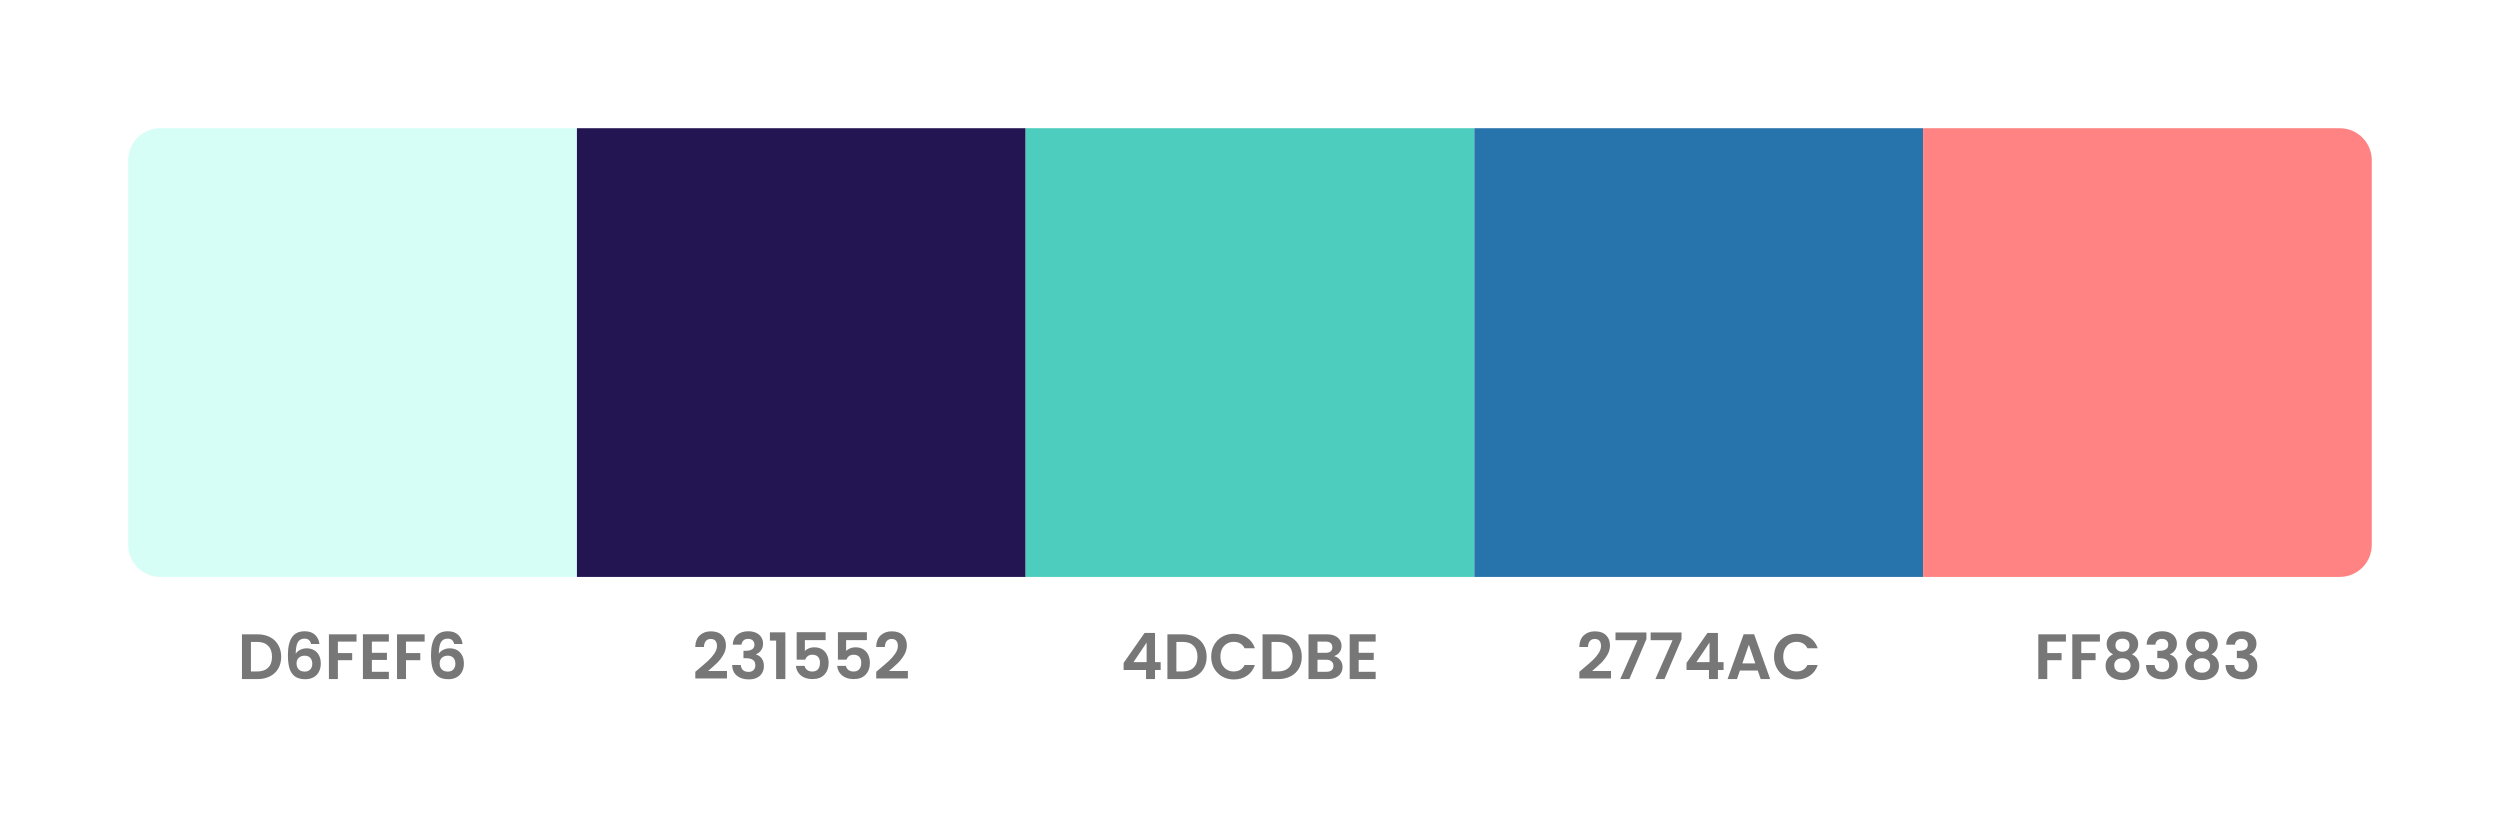 <svg width="1248" height="416" viewBox="0 0 1248 416" fill="none" xmlns="http://www.w3.org/2000/svg">
<g filter="url(#filter0_d_1688_10802)">
<path d="M48 64C48 55.163 55.163 48 64 48H272V272H64C55.163 272 48 264.837 48 256V64Z" fill="#D6FEF6"/>
<path d="M112.594 300.664C114.941 300.664 116.999 301.123 118.77 302.04C120.562 302.957 121.938 304.269 122.898 305.976C123.879 307.661 124.37 309.624 124.37 311.864C124.37 314.104 123.879 316.067 122.898 317.752C121.938 319.416 120.562 320.707 118.77 321.624C116.999 322.541 114.941 323 112.594 323H104.786V300.664H112.594ZM112.434 319.192C114.781 319.192 116.594 318.552 117.874 317.272C119.154 315.992 119.794 314.189 119.794 311.864C119.794 309.539 119.154 307.725 117.874 306.424C116.594 305.101 114.781 304.44 112.434 304.44H109.266V319.192H112.434ZM139.308 305.496C139.094 304.6 138.721 303.928 138.188 303.48C137.676 303.032 136.929 302.808 135.948 302.808C134.476 302.808 133.388 303.405 132.684 304.6C132.001 305.773 131.649 307.693 131.628 310.36C132.14 309.507 132.886 308.845 133.868 308.376C134.849 307.885 135.916 307.64 137.068 307.64C138.454 307.64 139.681 307.939 140.748 308.536C141.814 309.133 142.646 310.008 143.244 311.16C143.841 312.291 144.14 313.656 144.14 315.256C144.14 316.771 143.83 318.125 143.212 319.32C142.614 320.493 141.729 321.411 140.556 322.072C139.382 322.733 137.985 323.064 136.364 323.064C134.145 323.064 132.396 322.573 131.116 321.592C129.857 320.611 128.972 319.245 128.46 317.496C127.969 315.725 127.724 313.549 127.724 310.968C127.724 307.064 128.396 304.12 129.74 302.136C131.084 300.131 133.206 299.128 136.108 299.128C138.348 299.128 140.086 299.736 141.324 300.952C142.561 302.168 143.276 303.683 143.468 305.496H139.308ZM136.044 311.32C134.913 311.32 133.964 311.651 133.196 312.312C132.428 312.973 132.044 313.933 132.044 315.192C132.044 316.451 132.396 317.443 133.1 318.168C133.825 318.893 134.838 319.256 136.14 319.256C137.292 319.256 138.198 318.904 138.86 318.2C139.542 317.496 139.884 316.547 139.884 315.352C139.884 314.115 139.553 313.133 138.892 312.408C138.252 311.683 137.302 311.32 136.044 311.32ZM161.984 300.664V304.28H152.672V310.008H159.808V313.56H152.672V323H148.192V300.664H161.984ZM169.641 304.28V309.88H177.161V313.432H169.641V319.352H178.121V323H165.161V300.632H178.121V304.28H169.641ZM195.984 300.664V304.28H186.672V310.008H193.808V313.56H186.672V323H182.192V300.664H195.984ZM210.745 305.496C210.532 304.6 210.158 303.928 209.625 303.48C209.113 303.032 208.366 302.808 207.385 302.808C205.913 302.808 204.825 303.405 204.121 304.6C203.438 305.773 203.086 307.693 203.065 310.36C203.577 309.507 204.324 308.845 205.305 308.376C206.286 307.885 207.353 307.64 208.505 307.64C209.892 307.64 211.118 307.939 212.185 308.536C213.252 309.133 214.084 310.008 214.681 311.16C215.278 312.291 215.577 313.656 215.577 315.256C215.577 316.771 215.268 318.125 214.649 319.32C214.052 320.493 213.166 321.411 211.993 322.072C210.82 322.733 209.422 323.064 207.801 323.064C205.582 323.064 203.833 322.573 202.553 321.592C201.294 320.611 200.409 319.245 199.897 317.496C199.406 315.725 199.161 313.549 199.161 310.968C199.161 307.064 199.833 304.12 201.177 302.136C202.521 300.131 204.644 299.128 207.545 299.128C209.785 299.128 211.524 299.736 212.761 300.952C213.998 302.168 214.713 303.683 214.905 305.496H210.745ZM207.481 311.32C206.35 311.32 205.401 311.651 204.633 312.312C203.865 312.973 203.481 313.933 203.481 315.192C203.481 316.451 203.833 317.443 204.537 318.168C205.262 318.893 206.276 319.256 207.577 319.256C208.729 319.256 209.636 318.904 210.297 318.2C210.98 317.496 211.321 316.547 211.321 315.352C211.321 314.115 210.99 313.133 210.329 312.408C209.689 311.683 208.74 311.32 207.481 311.32Z" fill="#777777"/>
<rect x="272" y="48" width="224" height="224" fill="#231552"/>
<path d="M332.76 317.944C334.808 316.237 336.44 314.819 337.656 313.688C338.872 312.536 339.886 311.341 340.696 310.104C341.507 308.867 341.912 307.651 341.912 306.456C341.912 305.368 341.656 304.515 341.144 303.896C340.632 303.277 339.843 302.968 338.776 302.968C337.71 302.968 336.888 303.331 336.312 304.056C335.736 304.76 335.438 305.731 335.416 306.968H331.064C331.15 304.408 331.907 302.467 333.336 301.144C334.787 299.821 336.622 299.16 338.84 299.16C341.272 299.16 343.139 299.811 344.44 301.112C345.742 302.392 346.392 304.088 346.392 306.2C346.392 307.864 345.944 309.453 345.048 310.968C344.152 312.483 343.128 313.805 341.976 314.936C340.824 316.045 339.32 317.389 337.464 318.968H346.904V322.68H331.096V319.352L332.76 317.944ZM349.791 305.816C349.898 303.683 350.645 302.04 352.031 300.888C353.439 299.715 355.285 299.128 357.567 299.128C359.125 299.128 360.458 299.405 361.567 299.96C362.677 300.493 363.509 301.229 364.063 302.168C364.639 303.085 364.927 304.131 364.927 305.304C364.927 306.648 364.575 307.789 363.871 308.728C363.189 309.645 362.367 310.264 361.407 310.584V310.712C362.645 311.096 363.605 311.779 364.287 312.76C364.991 313.741 365.343 315 365.343 316.536C365.343 317.816 365.045 318.957 364.447 319.96C363.871 320.963 363.007 321.752 361.855 322.328C360.725 322.883 359.359 323.16 357.759 323.16C355.349 323.16 353.386 322.552 351.871 321.336C350.357 320.12 349.557 318.328 349.471 315.96H353.823C353.866 317.005 354.218 317.848 354.879 318.488C355.562 319.107 356.49 319.416 357.663 319.416C358.751 319.416 359.583 319.117 360.159 318.52C360.757 317.901 361.055 317.112 361.055 316.152C361.055 314.872 360.65 313.955 359.839 313.4C359.029 312.845 357.77 312.568 356.063 312.568H355.135V308.888H356.063C359.093 308.888 360.607 307.875 360.607 305.848C360.607 304.931 360.33 304.216 359.775 303.704C359.242 303.192 358.463 302.936 357.439 302.936C356.437 302.936 355.658 303.213 355.103 303.768C354.57 304.301 354.261 304.984 354.175 305.816H349.791ZM368.34 303.8V299.672H376.052V323H371.444V303.8H368.34ZM396.157 303.544H385.789V309.016C386.237 308.461 386.877 308.013 387.709 307.672C388.541 307.309 389.427 307.128 390.365 307.128C392.072 307.128 393.469 307.501 394.557 308.248C395.645 308.995 396.435 309.955 396.925 311.128C397.416 312.28 397.661 313.517 397.661 314.84C397.661 317.293 396.957 319.267 395.549 320.76C394.163 322.253 392.179 323 389.597 323C387.165 323 385.224 322.392 383.773 321.176C382.323 319.96 381.501 318.371 381.309 316.408H385.661C385.853 317.261 386.28 317.944 386.941 318.456C387.624 318.968 388.488 319.224 389.533 319.224C390.792 319.224 391.741 318.829 392.381 318.04C393.021 317.251 393.341 316.205 393.341 314.904C393.341 313.581 393.011 312.579 392.349 311.896C391.709 311.192 390.76 310.84 389.501 310.84C388.605 310.84 387.859 311.064 387.261 311.512C386.664 311.96 386.237 312.557 385.981 313.304H381.693V299.608H396.157V303.544ZM416.751 303.544H406.383V309.016C406.831 308.461 407.471 308.013 408.303 307.672C409.135 307.309 410.02 307.128 410.959 307.128C412.666 307.128 414.063 307.501 415.151 308.248C416.239 308.995 417.028 309.955 417.519 311.128C418.01 312.28 418.255 313.517 418.255 314.84C418.255 317.293 417.551 319.267 416.143 320.76C414.756 322.253 412.772 323 410.191 323C407.759 323 405.818 322.392 404.367 321.176C402.916 319.96 402.095 318.371 401.903 316.408H406.255C406.447 317.261 406.874 317.944 407.535 318.456C408.218 318.968 409.082 319.224 410.127 319.224C411.386 319.224 412.335 318.829 412.975 318.04C413.615 317.251 413.935 316.205 413.935 314.904C413.935 313.581 413.604 312.579 412.943 311.896C412.303 311.192 411.354 310.84 410.095 310.84C409.199 310.84 408.452 311.064 407.855 311.512C407.258 311.96 406.831 312.557 406.575 313.304H402.287V299.608H416.751V303.544ZM423.073 317.944C425.121 316.237 426.753 314.819 427.969 313.688C429.185 312.536 430.198 311.341 431.009 310.104C431.819 308.867 432.225 307.651 432.225 306.456C432.225 305.368 431.969 304.515 431.457 303.896C430.945 303.277 430.155 302.968 429.089 302.968C428.022 302.968 427.201 303.331 426.625 304.056C426.049 304.76 425.75 305.731 425.729 306.968H421.377C421.462 304.408 422.219 302.467 423.649 301.144C425.099 299.821 426.934 299.16 429.153 299.16C431.585 299.16 433.451 299.811 434.753 301.112C436.054 302.392 436.705 304.088 436.705 306.2C436.705 307.864 436.257 309.453 435.361 310.968C434.465 312.483 433.441 313.805 432.289 314.936C431.137 316.045 429.633 317.389 427.777 318.968H437.217V322.68H421.409V319.352L423.073 317.944Z" fill="#777777"/>
<rect x="496" y="48" width="224" height="224" fill="#4DCDBE"/>
<path d="M544.91 318.456V314.936L555.374 299.96H560.59V314.552H563.406V318.456H560.59V323H556.11V318.456H544.91ZM556.398 304.76L549.838 314.552H556.398V304.76ZM574.579 300.664C576.925 300.664 578.984 301.123 580.755 302.04C582.547 302.957 583.923 304.269 584.883 305.976C585.864 307.661 586.355 309.624 586.355 311.864C586.355 314.104 585.864 316.067 584.883 317.752C583.923 319.416 582.547 320.707 580.755 321.624C578.984 322.541 576.925 323 574.579 323H566.771V300.664H574.579ZM574.419 319.192C576.765 319.192 578.579 318.552 579.859 317.272C581.139 315.992 581.779 314.189 581.779 311.864C581.779 309.539 581.139 307.725 579.859 306.424C578.579 305.101 576.765 304.44 574.419 304.44H571.251V319.192H574.419ZM588.62 311.8C588.62 309.603 589.111 307.64 590.092 305.912C591.095 304.163 592.449 302.808 594.156 301.848C595.884 300.867 597.815 300.376 599.948 300.376C602.444 300.376 604.631 301.016 606.508 302.296C608.385 303.576 609.697 305.347 610.444 307.608H605.292C604.78 306.541 604.055 305.741 603.116 305.208C602.199 304.675 601.132 304.408 599.916 304.408C598.615 304.408 597.452 304.717 596.428 305.336C595.425 305.933 594.636 306.787 594.06 307.896C593.505 309.005 593.228 310.307 593.228 311.8C593.228 313.272 593.505 314.573 594.06 315.704C594.636 316.813 595.425 317.677 596.428 318.296C597.452 318.893 598.615 319.192 599.916 319.192C601.132 319.192 602.199 318.925 603.116 318.392C604.055 317.837 604.78 317.027 605.292 315.96H610.444C609.697 318.243 608.385 320.024 606.508 321.304C604.652 322.563 602.465 323.192 599.948 323.192C597.815 323.192 595.884 322.712 594.156 321.752C592.449 320.771 591.095 319.416 590.092 317.688C589.111 315.96 588.62 313.997 588.62 311.8ZM622.079 300.664C624.425 300.664 626.484 301.123 628.255 302.04C630.047 302.957 631.423 304.269 632.383 305.976C633.364 307.661 633.855 309.624 633.855 311.864C633.855 314.104 633.364 316.067 632.383 317.752C631.423 319.416 630.047 320.707 628.255 321.624C626.484 322.541 624.425 323 622.079 323H614.271V300.664H622.079ZM621.919 319.192C624.265 319.192 626.079 318.552 627.359 317.272C628.639 315.992 629.279 314.189 629.279 311.864C629.279 309.539 628.639 307.725 627.359 306.424C626.079 305.101 624.265 304.44 621.919 304.44H618.751V319.192H621.919ZM649.88 311.544C651.139 311.779 652.173 312.408 652.984 313.432C653.795 314.456 654.2 315.629 654.2 316.952C654.2 318.147 653.901 319.203 653.304 320.12C652.728 321.016 651.885 321.72 650.776 322.232C649.667 322.744 648.355 323 646.84 323H637.208V300.664H646.424C647.939 300.664 649.24 300.909 650.328 301.4C651.437 301.891 652.269 302.573 652.824 303.448C653.4 304.323 653.688 305.315 653.688 306.424C653.688 307.725 653.336 308.813 652.632 309.688C651.949 310.563 651.032 311.181 649.88 311.544ZM641.688 309.88H645.784C646.851 309.88 647.672 309.645 648.248 309.176C648.824 308.685 649.112 307.992 649.112 307.096C649.112 306.2 648.824 305.507 648.248 305.016C647.672 304.525 646.851 304.28 645.784 304.28H641.688V309.88ZM646.2 319.352C647.288 319.352 648.131 319.096 648.728 318.584C649.347 318.072 649.656 317.347 649.656 316.408C649.656 315.448 649.336 314.701 648.696 314.168C648.056 313.613 647.192 313.336 646.104 313.336H641.688V319.352H646.2ZM662.251 304.28V309.88H669.771V313.432H662.251V319.352H670.731V323H657.771V300.632H670.731V304.28H662.251Z" fill="#777777"/>
<rect x="720" y="48" width="224" height="224" fill="#2774AC"/>
<path d="M774.073 317.944C776.121 316.237 777.753 314.819 778.969 313.688C780.185 312.536 781.198 311.341 782.009 310.104C782.819 308.867 783.225 307.651 783.225 306.456C783.225 305.368 782.969 304.515 782.457 303.896C781.945 303.277 781.155 302.968 780.089 302.968C779.022 302.968 778.201 303.331 777.625 304.056C777.049 304.76 776.75 305.731 776.729 306.968H772.377C772.462 304.408 773.219 302.467 774.649 301.144C776.099 299.821 777.934 299.16 780.153 299.16C782.585 299.16 784.451 299.811 785.753 301.112C787.054 302.392 787.705 304.088 787.705 306.2C787.705 307.864 787.257 309.453 786.361 310.968C785.465 312.483 784.441 313.805 783.289 314.936C782.137 316.045 780.633 317.389 778.777 318.968H788.217V322.68H772.409V319.352L774.073 317.944ZM805.888 303.064L797.376 323H792.832L801.408 303.576H790.464V299.736H805.888V303.064ZM823.419 303.064L814.907 323H810.363L818.939 303.576H807.995V299.736H823.419V303.064ZM825.91 318.456V314.936L836.374 299.96H841.59V314.552H844.406V318.456H841.59V323H837.11V318.456H825.91ZM837.398 304.76L830.838 314.552H837.398V304.76ZM861.467 318.744H852.571L851.099 323H846.395L854.427 300.632H859.643L867.675 323H862.939L861.467 318.744ZM860.251 315.16L857.019 305.816L853.786 315.16H860.251ZM869.589 311.8C869.589 309.603 870.079 307.64 871.061 305.912C872.063 304.163 873.418 302.808 875.125 301.848C876.853 300.867 878.783 300.376 880.917 300.376C883.413 300.376 885.599 301.016 887.477 302.296C889.354 303.576 890.666 305.347 891.413 307.608H886.261C885.749 306.541 885.023 305.741 884.085 305.208C883.167 304.675 882.101 304.408 880.885 304.408C879.583 304.408 878.421 304.717 877.397 305.336C876.394 305.933 875.605 306.787 875.029 307.896C874.474 309.005 874.197 310.307 874.197 311.8C874.197 313.272 874.474 314.573 875.029 315.704C875.605 316.813 876.394 317.677 877.397 318.296C878.421 318.893 879.583 319.192 880.885 319.192C882.101 319.192 883.167 318.925 884.085 318.392C885.023 317.837 885.749 317.027 886.261 315.96H891.413C890.666 318.243 889.354 320.024 887.477 321.304C885.621 322.563 883.434 323.192 880.917 323.192C878.783 323.192 876.853 322.712 875.125 321.752C873.418 320.771 872.063 319.416 871.061 317.688C870.079 315.96 869.589 313.997 869.589 311.8Z" fill="#777777"/>
<path d="M944 48H1152C1160.84 48 1168 55.163 1168 64V256C1168 264.837 1160.84 272 1152 272H944V48Z" fill="#FF8383"/>
<path d="M1015.31 300.664V304.28H1006V310.008H1013.14V313.56H1006V323H1001.52V300.664H1015.31ZM1032.28 300.664V304.28H1022.97V310.008H1030.11V313.56H1022.97V323H1018.49V300.664H1032.28ZM1038.85 310.648C1036.72 309.539 1035.65 307.821 1035.65 305.496C1035.65 304.344 1035.94 303.299 1036.51 302.36C1037.11 301.4 1038 300.643 1039.17 300.088C1040.36 299.512 1041.82 299.224 1043.52 299.224C1045.23 299.224 1046.67 299.512 1047.84 300.088C1049.04 300.643 1049.92 301.4 1050.5 302.36C1051.1 303.299 1051.39 304.344 1051.39 305.496C1051.39 306.669 1051.11 307.704 1050.53 308.6C1049.95 309.475 1049.19 310.157 1048.23 310.648C1049.4 311.16 1050.32 311.907 1050.98 312.888C1051.64 313.869 1051.97 315.032 1051.97 316.376C1051.97 317.827 1051.6 319.096 1050.85 320.184C1050.12 321.251 1049.12 322.072 1047.84 322.648C1046.56 323.224 1045.12 323.512 1043.52 323.512C1041.92 323.512 1040.48 323.224 1039.2 322.648C1037.94 322.072 1036.94 321.251 1036.19 320.184C1035.47 319.096 1035.11 317.827 1035.11 316.376C1035.11 315.032 1035.44 313.869 1036.1 312.888C1036.76 311.885 1037.68 311.139 1038.85 310.648ZM1047.04 306.136C1047.04 305.091 1046.72 304.28 1046.08 303.704C1045.46 303.128 1044.61 302.84 1043.52 302.84C1042.46 302.84 1041.6 303.128 1040.96 303.704C1040.34 304.28 1040.03 305.101 1040.03 306.168C1040.03 307.128 1040.35 307.896 1040.99 308.472C1041.66 309.048 1042.5 309.336 1043.52 309.336C1044.55 309.336 1045.39 309.048 1046.05 308.472C1046.71 307.875 1047.04 307.096 1047.04 306.136ZM1043.52 312.6C1042.31 312.6 1041.31 312.909 1040.55 313.528C1039.8 314.147 1039.43 315.032 1039.43 316.184C1039.43 317.251 1039.79 318.125 1040.51 318.808C1041.26 319.469 1042.26 319.8 1043.52 319.8C1044.78 319.8 1045.77 319.459 1046.5 318.776C1047.22 318.093 1047.59 317.229 1047.59 316.184C1047.59 315.053 1047.21 314.179 1046.47 313.56C1045.72 312.92 1044.74 312.6 1043.52 312.6ZM1055.57 305.816C1055.68 303.683 1056.43 302.04 1057.81 300.888C1059.22 299.715 1061.07 299.128 1063.35 299.128C1064.91 299.128 1066.24 299.405 1067.35 299.96C1068.46 300.493 1069.29 301.229 1069.84 302.168C1070.42 303.085 1070.71 304.131 1070.71 305.304C1070.71 306.648 1070.36 307.789 1069.65 308.728C1068.97 309.645 1068.15 310.264 1067.19 310.584V310.712C1068.43 311.096 1069.39 311.779 1070.07 312.76C1070.77 313.741 1071.12 315 1071.12 316.536C1071.12 317.816 1070.83 318.957 1070.23 319.96C1069.65 320.963 1068.79 321.752 1067.64 322.328C1066.51 322.883 1065.14 323.16 1063.54 323.16C1061.13 323.16 1059.17 322.552 1057.65 321.336C1056.14 320.12 1055.34 318.328 1055.25 315.96H1059.6C1059.65 317.005 1060 317.848 1060.66 318.488C1061.34 319.107 1062.27 319.416 1063.44 319.416C1064.53 319.416 1065.36 319.117 1065.94 318.52C1066.54 317.901 1066.84 317.112 1066.84 316.152C1066.84 314.872 1066.43 313.955 1065.62 313.4C1064.81 312.845 1063.55 312.568 1061.84 312.568H1060.92V308.888H1061.84C1064.87 308.888 1066.39 307.875 1066.39 305.848C1066.39 304.931 1066.11 304.216 1065.56 303.704C1065.02 303.192 1064.24 302.936 1063.22 302.936C1062.22 302.936 1061.44 303.213 1060.88 303.768C1060.35 304.301 1060.04 304.984 1059.96 305.816H1055.57ZM1078.57 310.648C1076.44 309.539 1075.37 307.821 1075.37 305.496C1075.37 304.344 1075.66 303.299 1076.23 302.36C1076.83 301.4 1077.72 300.643 1078.89 300.088C1080.08 299.512 1081.53 299.224 1083.24 299.224C1084.95 299.224 1086.39 299.512 1087.56 300.088C1088.76 300.643 1089.64 301.4 1090.22 302.36C1090.81 303.299 1091.11 304.344 1091.11 305.496C1091.11 306.669 1090.82 307.704 1090.25 308.6C1089.67 309.475 1088.9 310.157 1087.94 310.648C1089.12 311.16 1090.04 311.907 1090.7 312.888C1091.36 313.869 1091.69 315.032 1091.69 316.376C1091.69 317.827 1091.32 319.096 1090.57 320.184C1089.84 321.251 1088.84 322.072 1087.56 322.648C1086.28 323.224 1084.84 323.512 1083.24 323.512C1081.64 323.512 1080.2 323.224 1078.92 322.648C1077.66 322.072 1076.66 321.251 1075.91 320.184C1075.19 319.096 1074.82 317.827 1074.82 316.376C1074.82 315.032 1075.16 313.869 1075.82 312.888C1076.48 311.885 1077.4 311.139 1078.57 310.648ZM1086.76 306.136C1086.76 305.091 1086.44 304.28 1085.8 303.704C1085.18 303.128 1084.33 302.84 1083.24 302.84C1082.17 302.84 1081.32 303.128 1080.68 303.704C1080.06 304.28 1079.75 305.101 1079.75 306.168C1079.75 307.128 1080.07 307.896 1080.71 308.472C1081.37 309.048 1082.22 309.336 1083.24 309.336C1084.26 309.336 1085.11 309.048 1085.77 308.472C1086.43 307.875 1086.76 307.096 1086.76 306.136ZM1083.24 312.6C1082.02 312.6 1081.03 312.909 1080.26 313.528C1079.52 314.147 1079.14 315.032 1079.14 316.184C1079.14 317.251 1079.51 318.125 1080.23 318.808C1080.98 319.469 1081.98 319.8 1083.24 319.8C1084.5 319.8 1085.49 319.459 1086.22 318.776C1086.94 318.093 1087.3 317.229 1087.3 316.184C1087.3 315.053 1086.93 314.179 1086.18 313.56C1085.44 312.92 1084.46 312.6 1083.24 312.6ZM1095.29 305.816C1095.4 303.683 1096.14 302.04 1097.53 300.888C1098.94 299.715 1100.78 299.128 1103.07 299.128C1104.62 299.128 1105.96 299.405 1107.07 299.96C1108.18 300.493 1109.01 301.229 1109.56 302.168C1110.14 303.085 1110.43 304.131 1110.43 305.304C1110.43 306.648 1110.08 307.789 1109.37 308.728C1108.69 309.645 1107.87 310.264 1106.91 310.584V310.712C1108.14 311.096 1109.1 311.779 1109.79 312.76C1110.49 313.741 1110.84 315 1110.84 316.536C1110.84 317.816 1110.54 318.957 1109.95 319.96C1109.37 320.963 1108.51 321.752 1107.36 322.328C1106.22 322.883 1104.86 323.16 1103.26 323.16C1100.85 323.16 1098.89 322.552 1097.37 321.336C1095.86 320.12 1095.06 318.328 1094.97 315.96H1099.32C1099.37 317.005 1099.72 317.848 1100.38 318.488C1101.06 319.107 1101.99 319.416 1103.16 319.416C1104.25 319.416 1105.08 319.117 1105.66 318.52C1106.26 317.901 1106.56 317.112 1106.56 316.152C1106.56 314.872 1106.15 313.955 1105.34 313.4C1104.53 312.845 1103.27 312.568 1101.56 312.568H1100.64V308.888H1101.56C1104.59 308.888 1106.11 307.875 1106.11 305.848C1106.11 304.931 1105.83 304.216 1105.28 303.704C1104.74 303.192 1103.96 302.936 1102.94 302.936C1101.94 302.936 1101.16 303.213 1100.6 303.768C1100.07 304.301 1099.76 304.984 1099.68 305.816H1095.29Z" fill="#777777"/>
</g>
<defs>
<filter id="filter0_d_1688_10802" x="0" y="0" width="1248" height="416" filterUnits="userSpaceOnUse" color-interpolation-filters="sRGB">
<feFlood flood-opacity="0" result="BackgroundImageFix"/>
<feColorMatrix in="SourceAlpha" type="matrix" values="0 0 0 0 0 0 0 0 0 0 0 0 0 0 0 0 0 0 127 0" result="hardAlpha"/>
<feOffset dx="16" dy="16"/>
<feGaussianBlur stdDeviation="32"/>
<feColorMatrix type="matrix" values="0 0 0 0 0 0 0 0 0 0 0 0 0 0 0 0 0 0 0.25 0"/>
<feBlend mode="normal" in2="BackgroundImageFix" result="effect1_dropShadow_1688_10802"/>
<feBlend mode="normal" in="SourceGraphic" in2="effect1_dropShadow_1688_10802" result="shape"/>
</filter>
</defs>
</svg>
